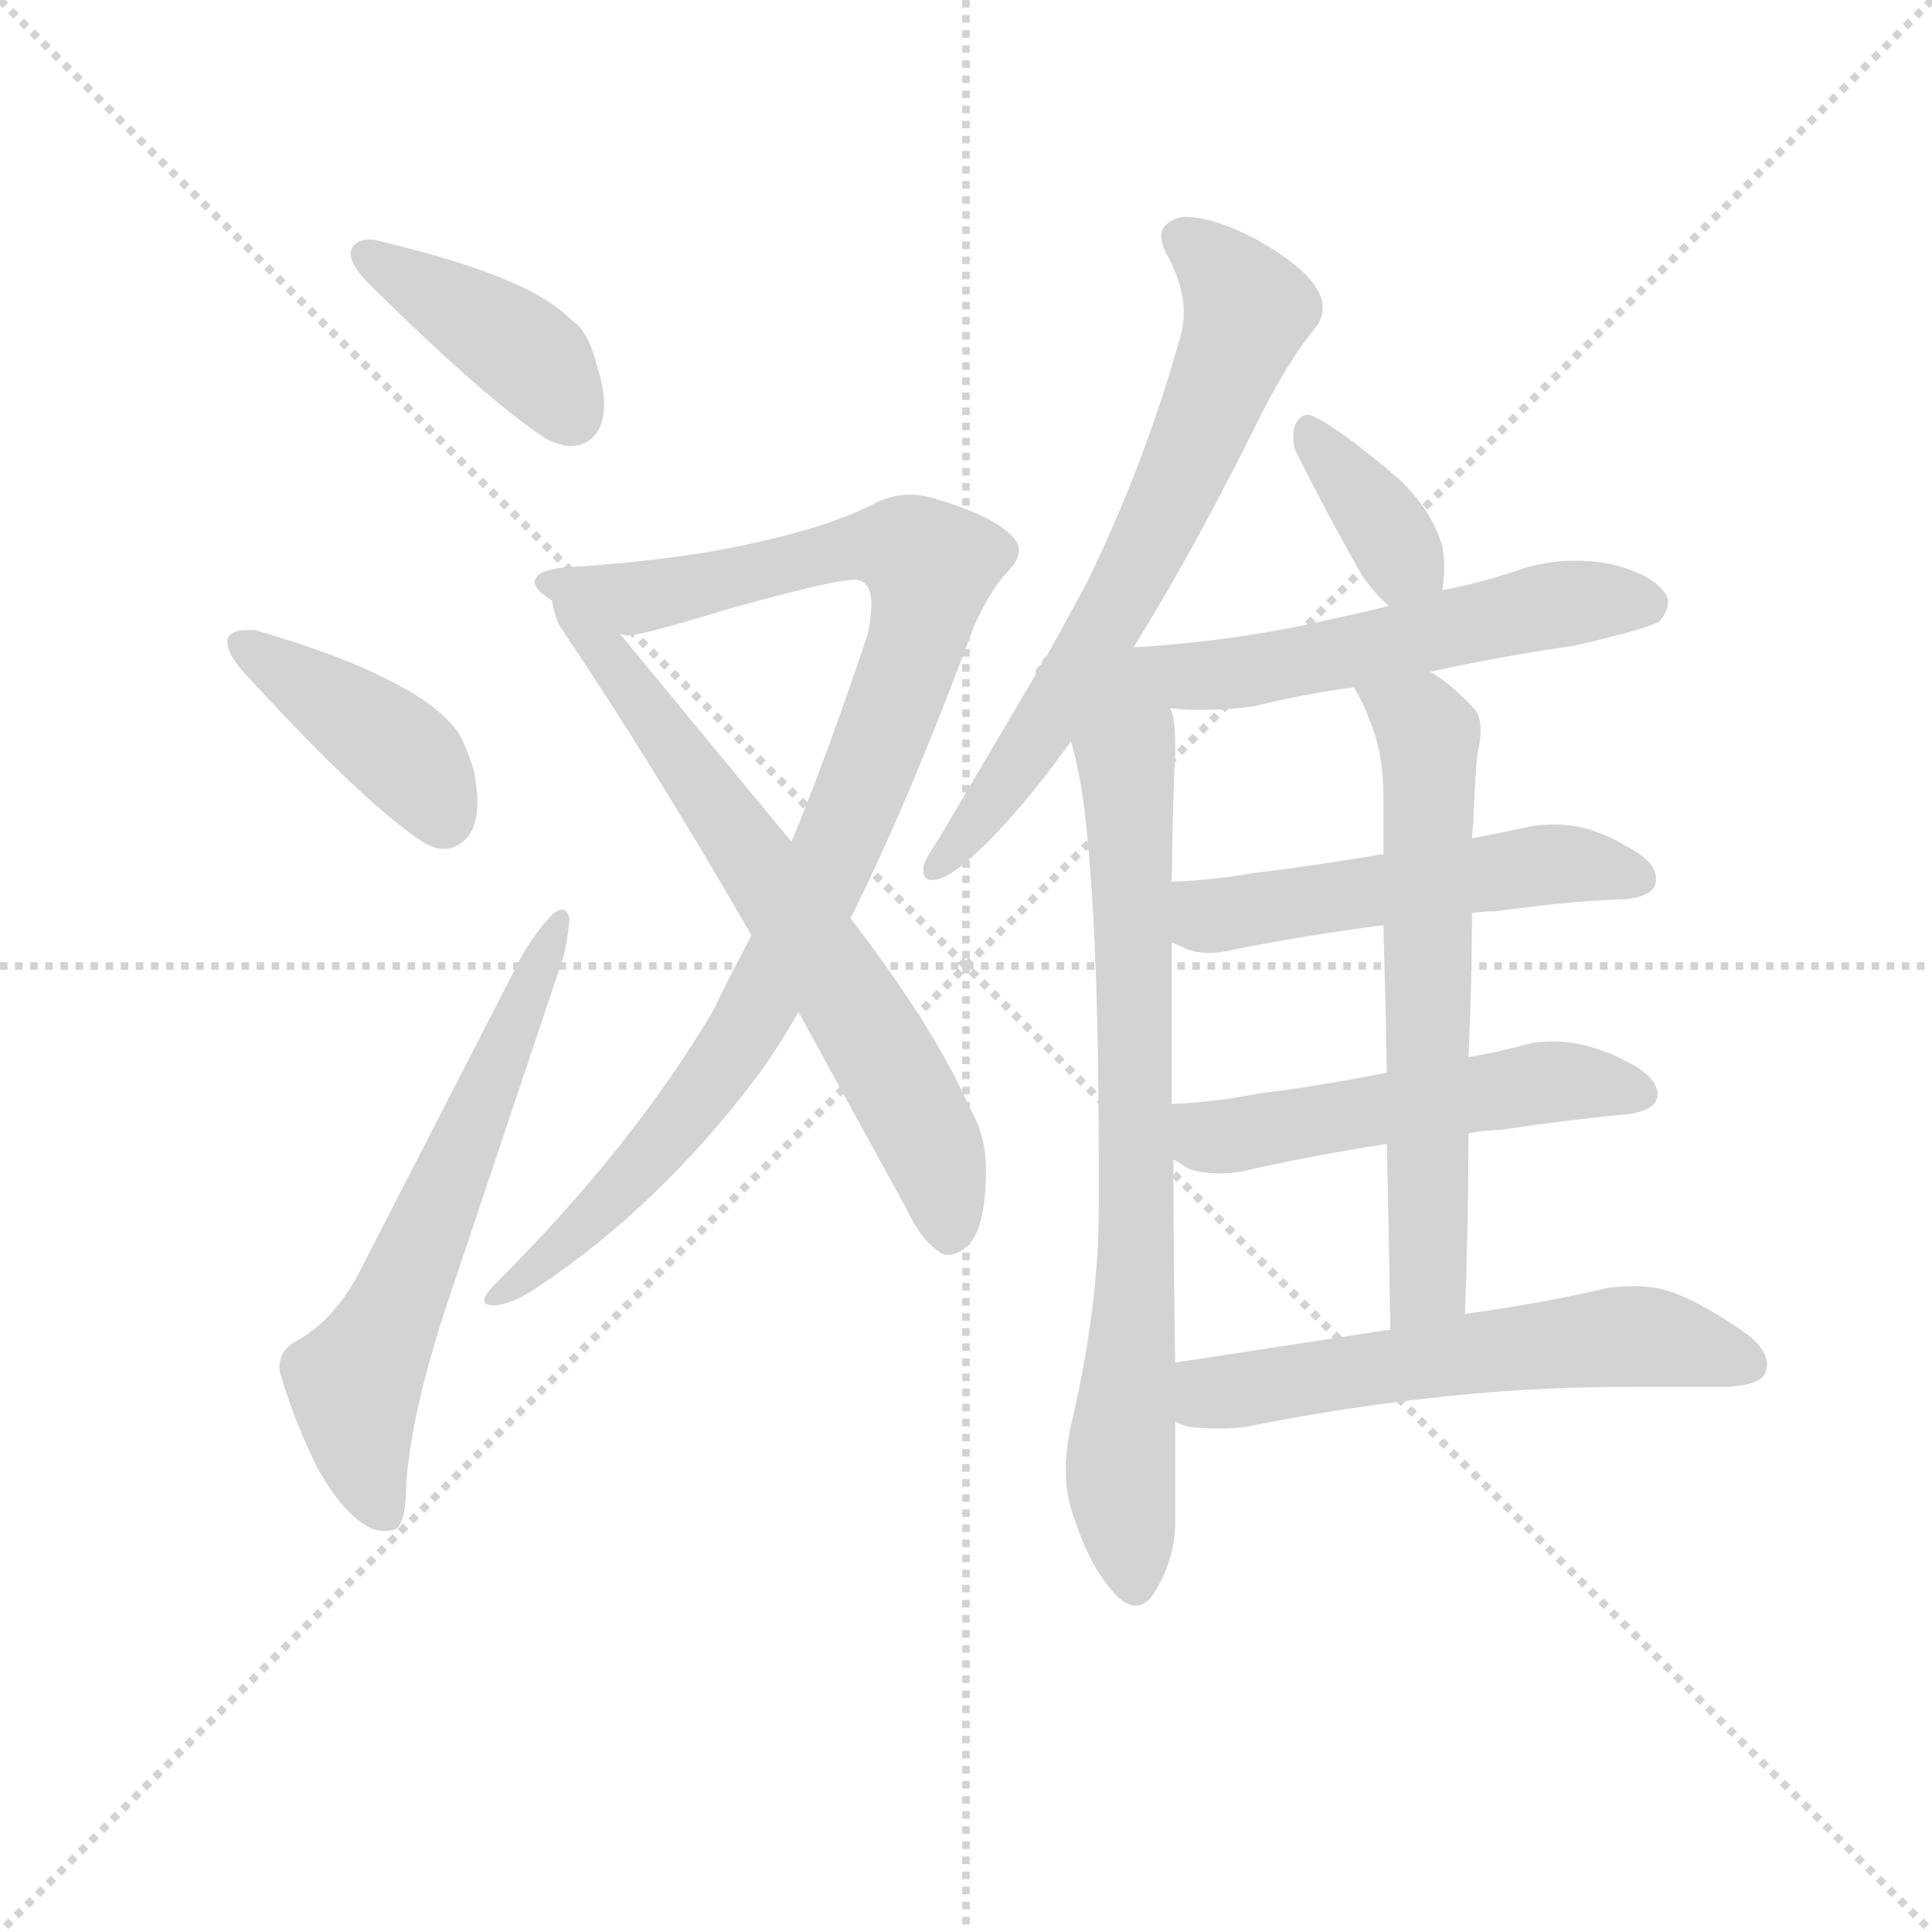 <svg version="1.1" viewBox="0 0 1024 1024" xmlns="http://www.w3.org/2000/svg">
  <g stroke="lightgray" stroke-dasharray="1,1" stroke-width="1" transform="scale(4, 4)">
    <line x1="0" y1="0" x2="256" y2="256"></line>
    <line x1="256" y1="0" x2="0" y2="256"></line>
    <line x1="128" y1="0" x2="128" y2="256"></line>
    <line x1="0" y1="128" x2="256" y2="128"></line>
  </g>
  <g transform="scale(0.92, -0.92) translate(60, -830)">
    <style type="text/css">
      
        @keyframes keyframes0 {
          from {
            stroke: blue;
            stroke-dashoffset: 410;
            stroke-width: 128;
          }
          57% {
            animation-timing-function: step-end;
            stroke: blue;
            stroke-dashoffset: 0;
            stroke-width: 128;
          }
          to {
            stroke: black;
            stroke-width: 1024;
          }
        }
        #make-me-a-hanzi-animation-0 {
          animation: keyframes0 0.584s both;
          animation-delay: 0s;
          animation-timing-function: linear;
        }
      
        @keyframes keyframes1 {
          from {
            stroke: blue;
            stroke-dashoffset: 413;
            stroke-width: 128;
          }
          57% {
            animation-timing-function: step-end;
            stroke: blue;
            stroke-dashoffset: 0;
            stroke-width: 128;
          }
          to {
            stroke: black;
            stroke-width: 1024;
          }
        }
        #make-me-a-hanzi-animation-1 {
          animation: keyframes1 0.586s both;
          animation-delay: 0.584s;
          animation-timing-function: linear;
        }
      
        @keyframes keyframes2 {
          from {
            stroke: blue;
            stroke-dashoffset: 628;
            stroke-width: 128;
          }
          67% {
            animation-timing-function: step-end;
            stroke: blue;
            stroke-dashoffset: 0;
            stroke-width: 128;
          }
          to {
            stroke: black;
            stroke-width: 1024;
          }
        }
        #make-me-a-hanzi-animation-2 {
          animation: keyframes2 0.761s both;
          animation-delay: 1.17s;
          animation-timing-function: linear;
        }
      
        @keyframes keyframes3 {
          from {
            stroke: blue;
            stroke-dashoffset: 983;
            stroke-width: 128;
          }
          76% {
            animation-timing-function: step-end;
            stroke: blue;
            stroke-dashoffset: 0;
            stroke-width: 128;
          }
          to {
            stroke: black;
            stroke-width: 1024;
          }
        }
        #make-me-a-hanzi-animation-3 {
          animation: keyframes3 1.05s both;
          animation-delay: 1.931s;
          animation-timing-function: linear;
        }
      
        @keyframes keyframes4 {
          from {
            stroke: blue;
            stroke-dashoffset: 685;
            stroke-width: 128;
          }
          69% {
            animation-timing-function: step-end;
            stroke: blue;
            stroke-dashoffset: 0;
            stroke-width: 128;
          }
          to {
            stroke: black;
            stroke-width: 1024;
          }
        }
        #make-me-a-hanzi-animation-4 {
          animation: keyframes4 0.807s both;
          animation-delay: 2.981s;
          animation-timing-function: linear;
        }
      
        @keyframes keyframes5 {
          from {
            stroke: blue;
            stroke-dashoffset: 685;
            stroke-width: 128;
          }
          69% {
            animation-timing-function: step-end;
            stroke: blue;
            stroke-dashoffset: 0;
            stroke-width: 128;
          }
          to {
            stroke: black;
            stroke-width: 1024;
          }
        }
        #make-me-a-hanzi-animation-5 {
          animation: keyframes5 0.807s both;
          animation-delay: 3.788s;
          animation-timing-function: linear;
        }
      
        @keyframes keyframes6 {
          from {
            stroke: blue;
            stroke-dashoffset: 763;
            stroke-width: 128;
          }
          71% {
            animation-timing-function: step-end;
            stroke: blue;
            stroke-dashoffset: 0;
            stroke-width: 128;
          }
          to {
            stroke: black;
            stroke-width: 1024;
          }
        }
        #make-me-a-hanzi-animation-6 {
          animation: keyframes6 0.871s both;
          animation-delay: 4.596s;
          animation-timing-function: linear;
        }
      
        @keyframes keyframes7 {
          from {
            stroke: blue;
            stroke-dashoffset: 368;
            stroke-width: 128;
          }
          55% {
            animation-timing-function: step-end;
            stroke: blue;
            stroke-dashoffset: 0;
            stroke-width: 128;
          }
          to {
            stroke: black;
            stroke-width: 1024;
          }
        }
        #make-me-a-hanzi-animation-7 {
          animation: keyframes7 0.549s both;
          animation-delay: 5.467s;
          animation-timing-function: linear;
        }
      
        @keyframes keyframes8 {
          from {
            stroke: blue;
            stroke-dashoffset: 597;
            stroke-width: 128;
          }
          66% {
            animation-timing-function: step-end;
            stroke: blue;
            stroke-dashoffset: 0;
            stroke-width: 128;
          }
          to {
            stroke: black;
            stroke-width: 1024;
          }
        }
        #make-me-a-hanzi-animation-8 {
          animation: keyframes8 0.736s both;
          animation-delay: 6.016s;
          animation-timing-function: linear;
        }
      
        @keyframes keyframes9 {
          from {
            stroke: blue;
            stroke-dashoffset: 525;
            stroke-width: 128;
          }
          63% {
            animation-timing-function: step-end;
            stroke: blue;
            stroke-dashoffset: 0;
            stroke-width: 128;
          }
          to {
            stroke: black;
            stroke-width: 1024;
          }
        }
        #make-me-a-hanzi-animation-9 {
          animation: keyframes9 0.677s both;
          animation-delay: 6.752s;
          animation-timing-function: linear;
        }
      
        @keyframes keyframes10 {
          from {
            stroke: blue;
            stroke-dashoffset: 528;
            stroke-width: 128;
          }
          63% {
            animation-timing-function: step-end;
            stroke: blue;
            stroke-dashoffset: 0;
            stroke-width: 128;
          }
          to {
            stroke: black;
            stroke-width: 1024;
          }
        }
        #make-me-a-hanzi-animation-10 {
          animation: keyframes10 0.68s both;
          animation-delay: 7.429s;
          animation-timing-function: linear;
        }
      
        @keyframes keyframes11 {
          from {
            stroke: blue;
            stroke-dashoffset: 637;
            stroke-width: 128;
          }
          67% {
            animation-timing-function: step-end;
            stroke: blue;
            stroke-dashoffset: 0;
            stroke-width: 128;
          }
          to {
            stroke: black;
            stroke-width: 1024;
          }
        }
        #make-me-a-hanzi-animation-11 {
          animation: keyframes11 0.768s both;
          animation-delay: 8.109s;
          animation-timing-function: linear;
        }
      
        @keyframes keyframes12 {
          from {
            stroke: blue;
            stroke-dashoffset: 588;
            stroke-width: 128;
          }
          66% {
            animation-timing-function: step-end;
            stroke: blue;
            stroke-dashoffset: 0;
            stroke-width: 128;
          }
          to {
            stroke: black;
            stroke-width: 1024;
          }
        }
        #make-me-a-hanzi-animation-12 {
          animation: keyframes12 0.729s both;
          animation-delay: 8.877s;
          animation-timing-function: linear;
        }
      
    </style>
    
      <path d="M 142 685 L 142 684 Q 142 677 153 666 Q 222 598 255 577 Q 263 573 269 573 Q 274 573 279 576 Q 288 582 288 597 Q 288 606 284 619 Q 279 639 270 645 Q 259 656 240 665 Q 210 679 159 691 Q 156 692 153 692 Q 144 692 142 685 Z" fill="lightgray"></path>
    
      <path d="M 71 462 L 71 460 Q 71 453 81 442 Q 149 368 182 346 Q 189 341 196 341 Q 201 341 205 344 Q 215 350 215 368 Q 215 376 213 386 Q 207 406 200 413 Q 189 425 170 435 Q 139 452 87 467 L 82 467 Q 73 467 71 462 Z" fill="lightgray"></path>
    
      <path d="M 102 37 Q 109 13 122 -14 Q 136 -40 151 -49 Q 156 -52 161 -52 Q 165 -52 168 -51 Q 174 -47 174 -25 Q 177 17 198 80 L 265 280 Q 268 295 268 301 Q 267 306 264 306 Q 262 306 259 304 Q 250 295 241 280 L 149 101 Q 134 70 110 57 Q 101 52 101 42 Q 101 40 102 37 Z" fill="lightgray"></path>
    
      <path d="M 501 469 Q 511 491 520 500 Q 527 507 527 513 Q 527 517 524 520 Q 514 532 481 542 Q 472 545 464 545 Q 453 545 442 539 Q 418 527 378 518 Q 331 507 264 503 Q 250 501 249 497 Q 248 496 248 495 Q 248 490 258 484 L 297 465 Q 299 464 302 464 Q 310 464 359 479 Q 420 496 432 496 L 433 496 Q 442 495 442 482 Q 442 475 440 465 Q 417 396 396 345 L 373 291 Q 360 267 351 248 Q 305 170 226 91 Q 219 84 219 81 Q 219 78 224 78 Q 234 78 249 88 Q 320 135 377 211 Q 388 226 400 247 L 430 301 Q 464 369 501 469 Z" fill="lightgray"></path>
    
      <path d="M 258 484 Q 259 477 262 470 Q 316 390 373 291 L 400 247 L 462 134 Q 471 115 481 109 Q 483 107 486 107 Q 491 107 496 111 Q 508 120 508 156 Q 508 176 499 191 Q 479 237 430 301 L 396 345 L 297 465 C 278 488 250 513 258 484 Z" fill="lightgray"></path>
    
      <path d="M 593 457 Q 626 510 662 582 Q 681 621 697 640 Q 702 646 702 653 Q 702 658 699 663 Q 692 676 664 692 Q 639 705 623 705 L 621 705 Q 609 702 609 694 Q 609 689 613 682 Q 622 665 622 650 Q 622 643 620 636 Q 599 561 565 492 L 543 452 Q 540 450 540 447 L 481 347 Q 473 335 472 331 L 472 328 Q 472 323 477 323 Q 479 323 482 324 Q 493 328 514 350 Q 535 372 557 403 L 593 457 Z" fill="lightgray"></path>
    
      <path d="M 573 133 Q 573 79 558 13 Q 554 -3 554 -17 Q 554 -32 559 -45 Q 568 -73 583 -89 Q 589 -95 594 -95 Q 600 -95 604 -89 Q 616 -71 617 -50 L 617 11 L 617 45 Q 616 111 616 162 L 615 194 L 615 287 L 615 322 Q 616 385 617 391 L 617 401 Q 617 415 615 420 L 614 422 C 609 452 550 432 557 403 Q 564 379 567 342 Q 573 275 573 165 L 573 133 Z" fill="lightgray"></path>
    
      <path d="M 771 490 Q 772 497 772 503 Q 772 509 771 515 Q 765 536 746 554 Q 712 583 697 590 Q 695 591 693 591 Q 689 591 686 585 Q 685 581 685 578 Q 685 573 687 569 Q 706 531 725 498 Q 733 487 740 481 C 762 461 767 460 771 490 Z" fill="lightgray"></path>
    
      <path d="M 764 443 Q 805 452 847 458 Q 890 468 896 472 Q 901 478 901 483 Q 901 485 900 487 Q 893 499 868 505 Q 858 507 847 507 Q 830 507 813 501 Q 792 494 771 490 L 740 481 Q 725 477 710 474 Q 656 461 593 457 C 502 451 530 429 614 422 Q 622 421 632 421 Q 646 421 662 423 Q 690 430 720 434 L 764 443 Z" fill="lightgray"></path>
    
      <path d="M 788 304 Q 795 305 802 305 Q 844 311 877 312 Q 894 314 894 323 L 894 324 Q 894 334 876 343 Q 868 348 856 352 Q 846 355 835 355 Q 829 355 822 354 Q 804 350 788 347 L 737 338 Q 696 331 662 327 Q 639 323 615 322 C 585 320 587 299 615 287 Q 617 286 620 285 Q 627 281 637 281 Q 643 281 651 283 Q 691 291 737 297 L 788 304 Z" fill="lightgray"></path>
    
      <path d="M 786 177 Q 795 179 804 179 Q 844 185 877 188 Q 894 190 895 199 Q 895 210 876 219 Q 869 223 856 227 Q 846 230 835 230 Q 829 230 822 229 Q 804 224 786 221 L 739 212 Q 698 204 665 200 Q 640 195 615 194 C 585 192 591 178 616 162 Q 620 160 624 157 Q 632 154 642 154 Q 648 154 655 155 Q 694 164 739 171 L 786 177 Z" fill="lightgray"></path>
    
      <path d="M 784 73 Q 786 129 786 177 L 786 221 Q 788 265 788 304 L 788 347 Q 789 357 789 363 Q 790 383 791 395 Q 793 403 793 409 Q 793 418 789 422 Q 776 436 764 443 C 739 460 706 460 720 434 Q 726 424 729 415 Q 737 397 737 370 L 737 338 L 737 297 Q 738 263 739 212 L 739 171 Q 740 124 741 64 C 742 34 783 43 784 73 Z" fill="lightgray"></path>
    
      <path d="M 617 11 Q 621 9 625 8 Q 634 7 642 7 Q 651 7 658 8 Q 707 18 759 24 Q 817 31 878 31 L 935 31 Q 954 32 957 39 Q 958 42 958 44 Q 958 52 947 61 Q 920 80 902 86 Q 893 89 881 89 Q 874 89 866 88 Q 833 80 784 73 L 741 64 L 617 45 C 587 40 588 20 617 11 Z" fill="lightgray"></path>
    
    
      <clipPath id="make-me-a-hanzi-clip-0">
        <path d="M 142 685 L 142 684 Q 142 677 153 666 Q 222 598 255 577 Q 263 573 269 573 Q 274 573 279 576 Q 288 582 288 597 Q 288 606 284 619 Q 279 639 270 645 Q 259 656 240 665 Q 210 679 159 691 Q 156 692 153 692 Q 144 692 142 685 Z"></path>
      </clipPath>
      <path clip-path="url(#make-me-a-hanzi-clip-0)" d="M 150 685 L 239 629 L 269 591" fill="none" id="make-me-a-hanzi-animation-0" stroke-dasharray="282 564" stroke-linecap="round"></path>
    
      <clipPath id="make-me-a-hanzi-clip-1">
        <path d="M 71 462 L 71 460 Q 71 453 81 442 Q 149 368 182 346 Q 189 341 196 341 Q 201 341 205 344 Q 215 350 215 368 Q 215 376 213 386 Q 207 406 200 413 Q 189 425 170 435 Q 139 452 87 467 L 82 467 Q 73 467 71 462 Z"></path>
      </clipPath>
      <path clip-path="url(#make-me-a-hanzi-clip-1)" d="M 78 461 L 174 394 L 195 360" fill="none" id="make-me-a-hanzi-animation-1" stroke-dasharray="285 570" stroke-linecap="round"></path>
    
      <clipPath id="make-me-a-hanzi-clip-2">
        <path d="M 102 37 Q 109 13 122 -14 Q 136 -40 151 -49 Q 156 -52 161 -52 Q 165 -52 168 -51 Q 174 -47 174 -25 Q 177 17 198 80 L 265 280 Q 268 295 268 301 Q 267 306 264 306 Q 262 306 259 304 Q 250 295 241 280 L 149 101 Q 134 70 110 57 Q 101 52 101 42 Q 101 40 102 37 Z"></path>
      </clipPath>
      <path clip-path="url(#make-me-a-hanzi-clip-2)" d="M 163 -43 L 148 -8 L 145 31 L 263 301" fill="none" id="make-me-a-hanzi-animation-2" stroke-dasharray="500 1000" stroke-linecap="round"></path>
    
      <clipPath id="make-me-a-hanzi-clip-3">
        <path d="M 501 469 Q 511 491 520 500 Q 527 507 527 513 Q 527 517 524 520 Q 514 532 481 542 Q 472 545 464 545 Q 453 545 442 539 Q 418 527 378 518 Q 331 507 264 503 Q 250 501 249 497 Q 248 496 248 495 Q 248 490 258 484 L 297 465 Q 299 464 302 464 Q 310 464 359 479 Q 420 496 432 496 L 433 496 Q 442 495 442 482 Q 442 475 440 465 Q 417 396 396 345 L 373 291 Q 360 267 351 248 Q 305 170 226 91 Q 219 84 219 81 Q 219 78 224 78 Q 234 78 249 88 Q 320 135 377 211 Q 388 226 400 247 L 430 301 Q 464 369 501 469 Z"></path>
      </clipPath>
      <path clip-path="url(#make-me-a-hanzi-clip-3)" d="M 256 492 L 303 485 L 433 515 L 463 514 L 476 504 L 471 471 L 444 394 L 371 239 L 291 138 L 225 85" fill="none" id="make-me-a-hanzi-animation-3" stroke-dasharray="855 1710" stroke-linecap="round"></path>
    
      <clipPath id="make-me-a-hanzi-clip-4">
        <path d="M 258 484 Q 259 477 262 470 Q 316 390 373 291 L 400 247 L 462 134 Q 471 115 481 109 Q 483 107 486 107 Q 491 107 496 111 Q 508 120 508 156 Q 508 176 499 191 Q 479 237 430 301 L 396 345 L 297 465 C 278 488 250 513 258 484 Z"></path>
      </clipPath>
      <path clip-path="url(#make-me-a-hanzi-clip-4)" d="M 263 478 L 293 448 L 432 251 L 475 173 L 487 118" fill="none" id="make-me-a-hanzi-animation-4" stroke-dasharray="557 1114" stroke-linecap="round"></path>
    
      <clipPath id="make-me-a-hanzi-clip-5">
        <path d="M 593 457 Q 626 510 662 582 Q 681 621 697 640 Q 702 646 702 653 Q 702 658 699 663 Q 692 676 664 692 Q 639 705 623 705 L 621 705 Q 609 702 609 694 Q 609 689 613 682 Q 622 665 622 650 Q 622 643 620 636 Q 599 561 565 492 L 543 452 Q 540 450 540 447 L 481 347 Q 473 335 472 331 L 472 328 Q 472 323 477 323 Q 479 323 482 324 Q 493 328 514 350 Q 535 372 557 403 L 593 457 Z"></path>
      </clipPath>
      <path clip-path="url(#make-me-a-hanzi-clip-5)" d="M 621 693 L 636 683 L 659 651 L 653 632 L 586 486 L 500 351 L 478 329" fill="none" id="make-me-a-hanzi-animation-5" stroke-dasharray="557 1114" stroke-linecap="round"></path>
    
      <clipPath id="make-me-a-hanzi-clip-6">
        <path d="M 573 133 Q 573 79 558 13 Q 554 -3 554 -17 Q 554 -32 559 -45 Q 568 -73 583 -89 Q 589 -95 594 -95 Q 600 -95 604 -89 Q 616 -71 617 -50 L 617 11 L 617 45 Q 616 111 616 162 L 615 194 L 615 287 L 615 322 Q 616 385 617 391 L 617 401 Q 617 415 615 420 L 614 422 C 609 452 550 432 557 403 Q 564 379 567 342 Q 573 275 573 165 L 573 133 Z"></path>
      </clipPath>
      <path clip-path="url(#make-me-a-hanzi-clip-6)" d="M 608 418 L 589 383 L 595 142 L 585 -22 L 594 -83" fill="none" id="make-me-a-hanzi-animation-6" stroke-dasharray="635 1270" stroke-linecap="round"></path>
    
      <clipPath id="make-me-a-hanzi-clip-7">
        <path d="M 771 490 Q 772 497 772 503 Q 772 509 771 515 Q 765 536 746 554 Q 712 583 697 590 Q 695 591 693 591 Q 689 591 686 585 Q 685 581 685 578 Q 685 573 687 569 Q 706 531 725 498 Q 733 487 740 481 C 762 461 767 460 771 490 Z"></path>
      </clipPath>
      <path clip-path="url(#make-me-a-hanzi-clip-7)" d="M 693 584 L 749 507 L 763 497" fill="none" id="make-me-a-hanzi-animation-7" stroke-dasharray="240 480" stroke-linecap="round"></path>
    
      <clipPath id="make-me-a-hanzi-clip-8">
        <path d="M 764 443 Q 805 452 847 458 Q 890 468 896 472 Q 901 478 901 483 Q 901 485 900 487 Q 893 499 868 505 Q 858 507 847 507 Q 830 507 813 501 Q 792 494 771 490 L 740 481 Q 725 477 710 474 Q 656 461 593 457 C 502 451 530 429 614 422 Q 622 421 632 421 Q 646 421 662 423 Q 690 430 720 434 L 764 443 Z"></path>
      </clipPath>
      <path clip-path="url(#make-me-a-hanzi-clip-8)" d="M 564 406 L 604 439 L 664 444 L 843 483 L 889 482" fill="none" id="make-me-a-hanzi-animation-8" stroke-dasharray="469 938" stroke-linecap="round"></path>
    
      <clipPath id="make-me-a-hanzi-clip-9">
        <path d="M 788 304 Q 795 305 802 305 Q 844 311 877 312 Q 894 314 894 323 L 894 324 Q 894 334 876 343 Q 868 348 856 352 Q 846 355 835 355 Q 829 355 822 354 Q 804 350 788 347 L 737 338 Q 696 331 662 327 Q 639 323 615 322 C 585 320 587 299 615 287 Q 617 286 620 285 Q 627 281 637 281 Q 643 281 651 283 Q 691 291 737 297 L 788 304 Z"></path>
      </clipPath>
      <path clip-path="url(#make-me-a-hanzi-clip-9)" d="M 623 316 L 641 303 L 830 332 L 885 324" fill="none" id="make-me-a-hanzi-animation-9" stroke-dasharray="397 794" stroke-linecap="round"></path>
    
      <clipPath id="make-me-a-hanzi-clip-10">
        <path d="M 786 177 Q 795 179 804 179 Q 844 185 877 188 Q 894 190 895 199 Q 895 210 876 219 Q 869 223 856 227 Q 846 230 835 230 Q 829 230 822 229 Q 804 224 786 221 L 739 212 Q 698 204 665 200 Q 640 195 615 194 C 585 192 591 178 616 162 Q 620 160 624 157 Q 632 154 642 154 Q 648 154 655 155 Q 694 164 739 171 L 786 177 Z"></path>
      </clipPath>
      <path clip-path="url(#make-me-a-hanzi-clip-10)" d="M 622 189 L 631 178 L 647 175 L 830 207 L 885 201" fill="none" id="make-me-a-hanzi-animation-10" stroke-dasharray="400 800" stroke-linecap="round"></path>
    
      <clipPath id="make-me-a-hanzi-clip-11">
        <path d="M 784 73 Q 786 129 786 177 L 786 221 Q 788 265 788 304 L 788 347 Q 789 357 789 363 Q 790 383 791 395 Q 793 403 793 409 Q 793 418 789 422 Q 776 436 764 443 C 739 460 706 460 720 434 Q 726 424 729 415 Q 737 397 737 370 L 737 338 L 737 297 Q 738 263 739 212 L 739 171 Q 740 124 741 64 C 742 34 783 43 784 73 Z"></path>
      </clipPath>
      <path clip-path="url(#make-me-a-hanzi-clip-11)" d="M 728 432 L 763 406 L 763 97 L 747 73" fill="none" id="make-me-a-hanzi-animation-11" stroke-dasharray="509 1018" stroke-linecap="round"></path>
    
      <clipPath id="make-me-a-hanzi-clip-12">
        <path d="M 617 11 Q 621 9 625 8 Q 634 7 642 7 Q 651 7 658 8 Q 707 18 759 24 Q 817 31 878 31 L 935 31 Q 954 32 957 39 Q 958 42 958 44 Q 958 52 947 61 Q 920 80 902 86 Q 893 89 881 89 Q 874 89 866 88 Q 833 80 784 73 L 741 64 L 617 45 C 587 40 588 20 617 11 Z"></path>
      </clipPath>
      <path clip-path="url(#make-me-a-hanzi-clip-12)" d="M 624 17 L 643 29 L 875 60 L 897 59 L 948 43" fill="none" id="make-me-a-hanzi-animation-12" stroke-dasharray="460 920" stroke-linecap="round"></path>
    
  </g>
</svg>